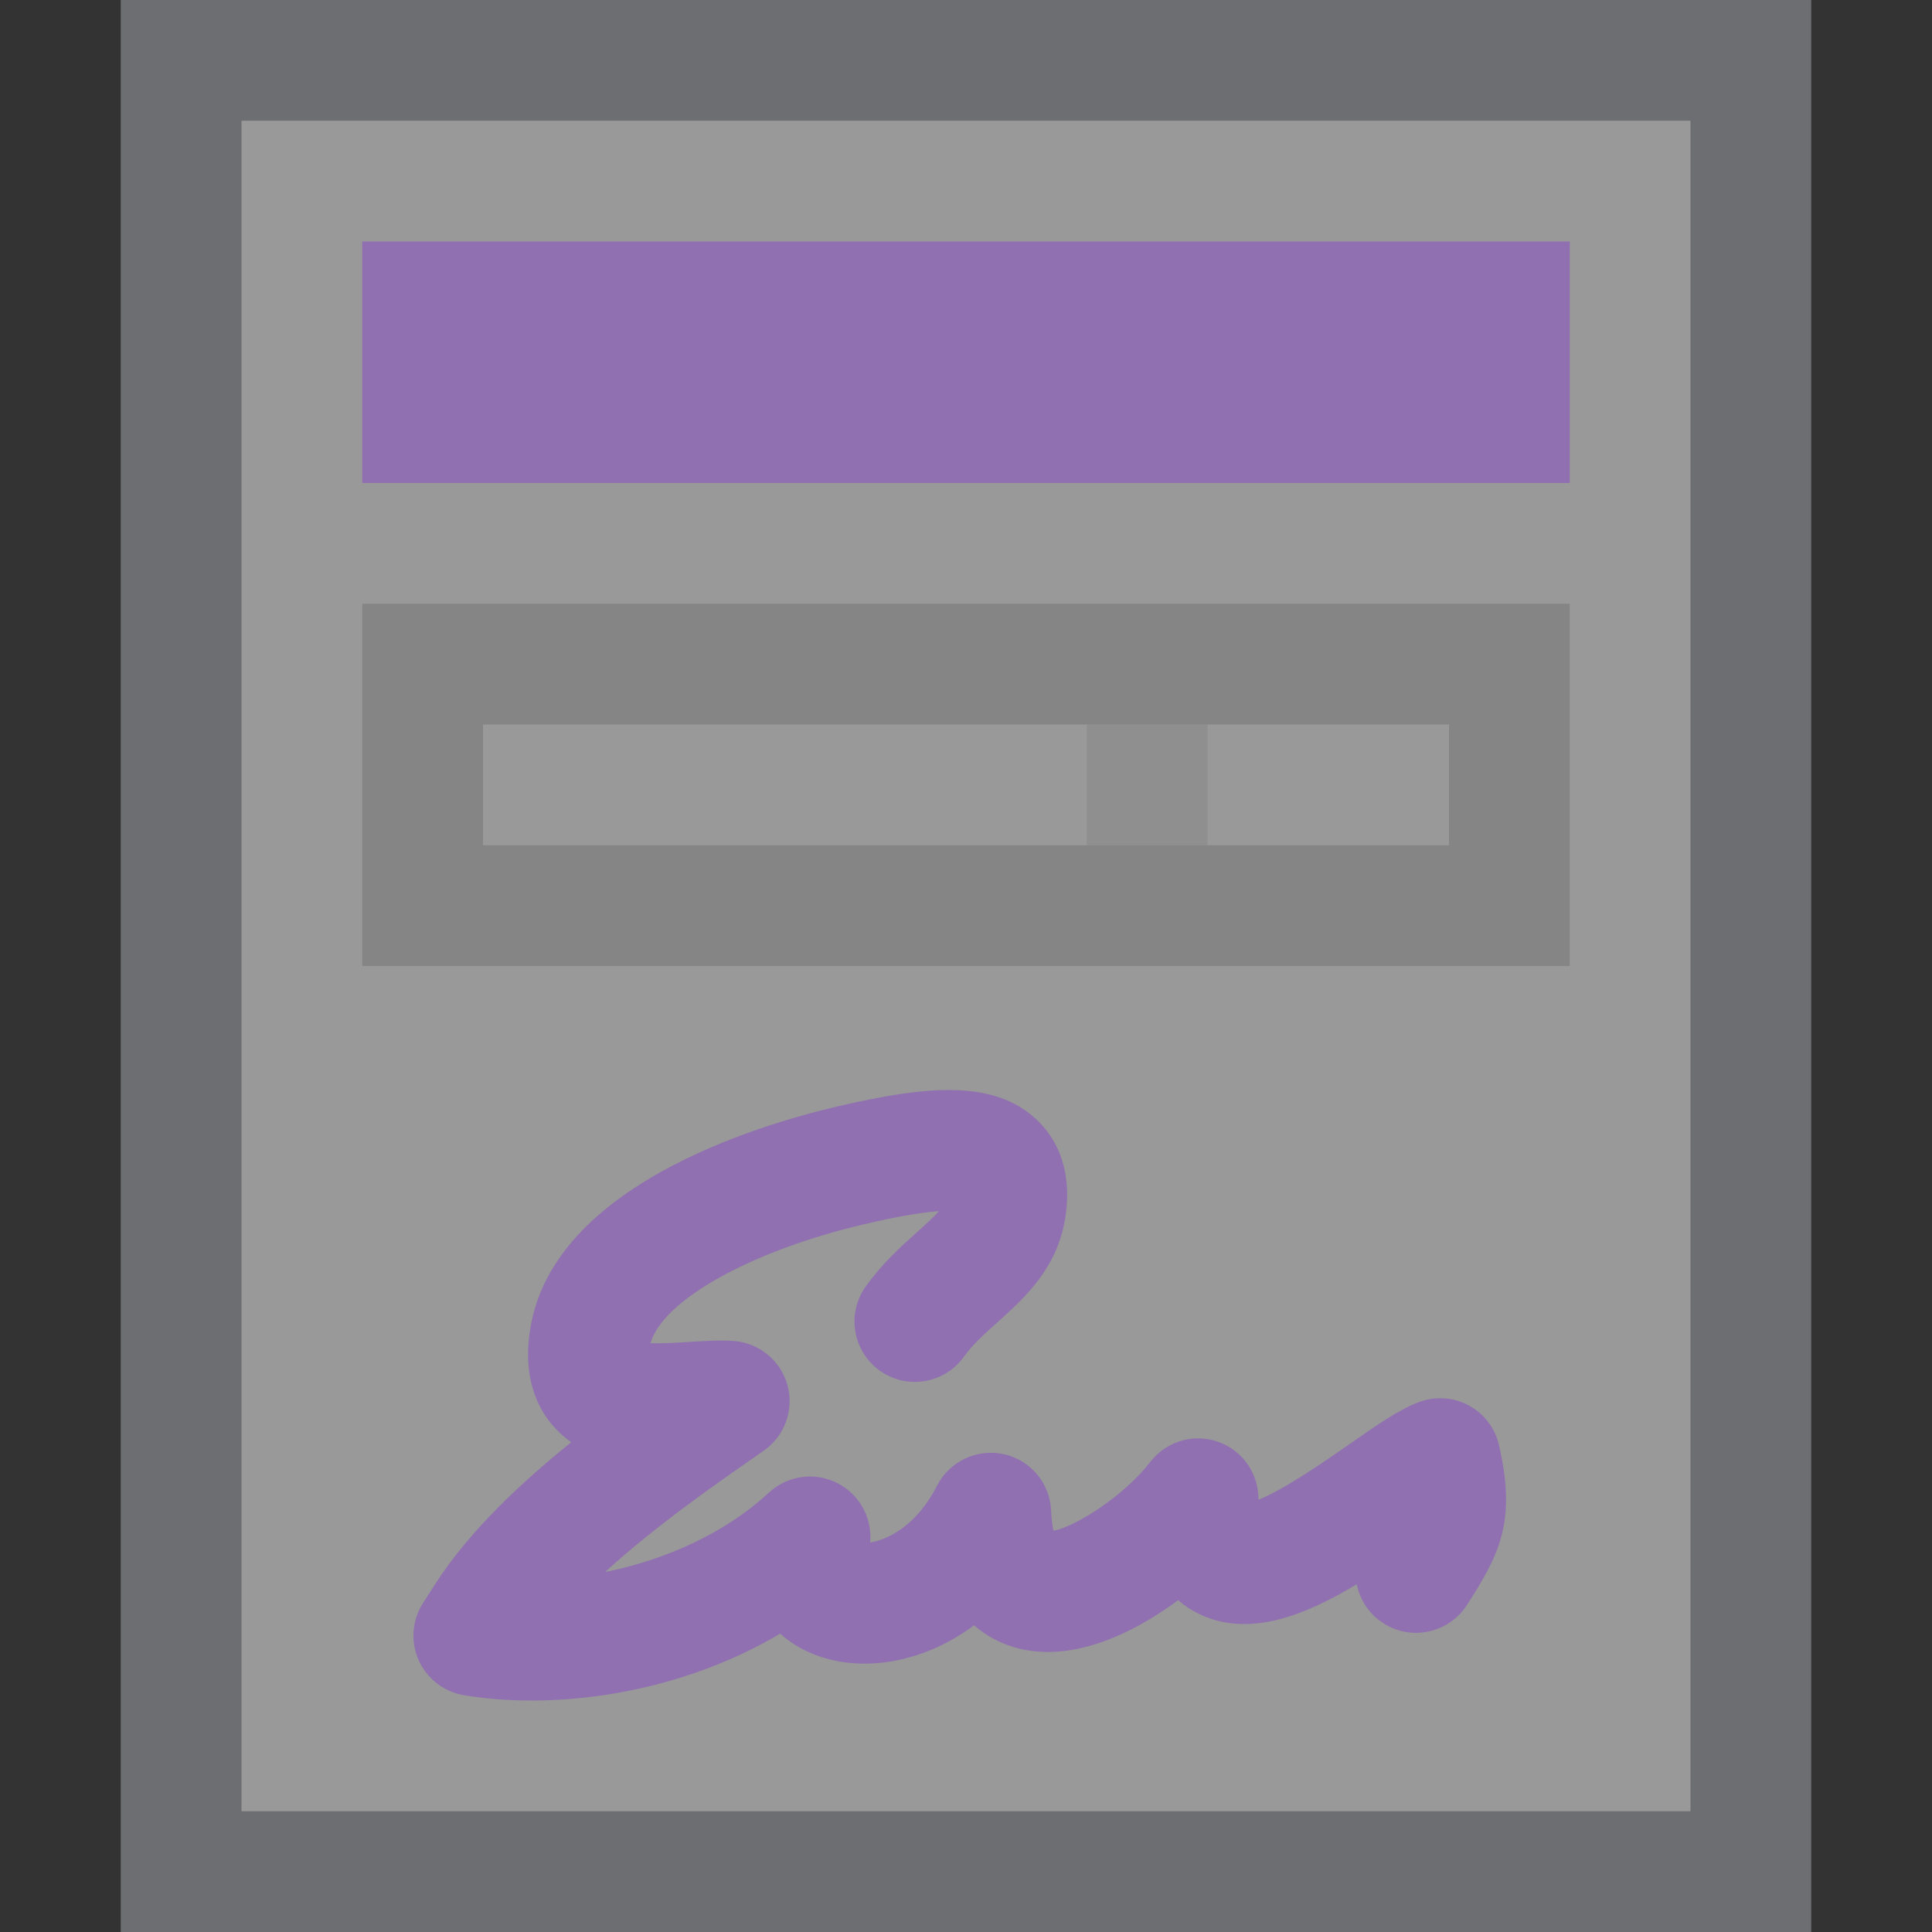 <?xml version="1.0" encoding="UTF-8"?>
<!DOCTYPE svg PUBLIC "-//W3C//DTD SVG 1.1//EN" "http://www.w3.org/Graphics/SVG/1.1/DTD/svg11.dtd">
<svg version="1.1" id="Layer_1" xmlns="http://www.w3.org/2000/svg" xmlns:xlink="http://www.w3.org/1999/xlink" x="0px" y="0px" width="16px" height="16px" viewBox="0 0 16 16" enable-background="new 0 0 16 16" xml:space="preserve">
  <rect x="0" y="0" width="16" height="16" fill="#333333" stroke="none"/>
  <g id="icon">
    <path d="M14.5,15.5H1.5V0.5h13V15.5z" fill="#FFFFFF" opacity="0.5"/>
    <path d="M15,16H1V0h14V16zM2,15h12V1H2V15z" fill="#6D6E71"/>
    <path d="M13,4H3V2h10V4z" fill="#9070B1"/>
    <rect x="3.5" y="5.5" width="9" height="2" fill="none" stroke="#787979" stroke-width="1" stroke-miterlimit="10" opacity="0.6"/>
    <path d="M9.5,6v1" fill="none" stroke="#787979" stroke-width="1" stroke-miterlimit="10" opacity="0.3"/>
    <path d="M4.402,14.083c-0.198,0,-0.387,-0.015,-0.56,-0.044c-0.166,-0.028,-0.306,-0.137,-0.375,-0.29c-0.068,-0.154,-0.055,-0.331,0.036,-0.473l0.107,-0.167c0.275,-0.424,0.692,-0.82,1.121,-1.165c-0.051,-0.036,-0.1,-0.078,-0.145,-0.129c-0.13,-0.145,-0.268,-0.408,-0.19,-0.838c0.207,-1.149,1.842,-1.65,2.535,-1.813c0.753,-0.176,1.291,-0.221,1.644,0.099c0.145,0.132,0.307,0.377,0.251,0.795c-0.058,0.438,-0.341,0.691,-0.567,0.894c-0.105,0.094,-0.204,0.183,-0.275,0.282c-0.16,0.225,-0.472,0.278,-0.697,0.118c-0.225,-0.16,-0.278,-0.472,-0.118,-0.697c0.135,-0.19,0.294,-0.333,0.422,-0.448c0.08,-0.071,0.142,-0.129,0.185,-0.177c-0.119,0.009,-0.311,0.036,-0.617,0.108c-0.939,0.22,-1.672,0.63,-1.772,0.986c0.097,0.003,0.227,-0.005,0.309,-0.01c0.125,-0.008,0.255,-0.017,0.375,-0.009c0.212,0.013,0.393,0.16,0.45,0.365c0.057,0.205,-0.022,0.424,-0.197,0.545c-0.383,0.266,-0.894,0.62,-1.313,1.004c0.485,-0.098,0.983,-0.312,1.357,-0.658c0.167,-0.154,0.416,-0.177,0.608,-0.055c0.161,0.102,0.247,0.284,0.23,0.468c0.138,-0.021,0.381,-0.131,0.554,-0.47c0.104,-0.203,0.332,-0.31,0.554,-0.261c0.222,0.049,0.383,0.243,0.391,0.47c0.003,0.079,0.012,0.132,0.02,0.164c0.18,-0.034,0.58,-0.284,0.802,-0.571c0.128,-0.165,0.345,-0.234,0.544,-0.171c0.2,0.062,0.339,0.242,0.35,0.451c0.001,0.012,0.001,0.023,0.002,0.034c0.218,-0.087,0.582,-0.341,0.754,-0.461c0.232,-0.162,0.414,-0.289,0.578,-0.349c0.135,-0.049,0.284,-0.039,0.41,0.03c0.126,0.068,0.217,0.188,0.249,0.328c0.146,0.636,0.003,0.904,-0.264,1.322c-0.149,0.233,-0.459,0.303,-0.692,0.154c-0.12,-0.076,-0.196,-0.195,-0.222,-0.324c-0.434,0.262,-0.899,0.445,-1.308,0.245c-0.056,-0.027,-0.114,-0.064,-0.171,-0.113c-0.4,0.296,-0.917,0.532,-1.38,0.383c-0.09,-0.029,-0.202,-0.081,-0.31,-0.175c-0.436,0.324,-0.951,0.395,-1.338,0.236c-0.103,-0.042,-0.192,-0.099,-0.268,-0.167C5.806,13.918,5.053,14.083,4.402,14.083zM7.837,9.89" fill="#9070B1"/>
  </g>
</svg>
